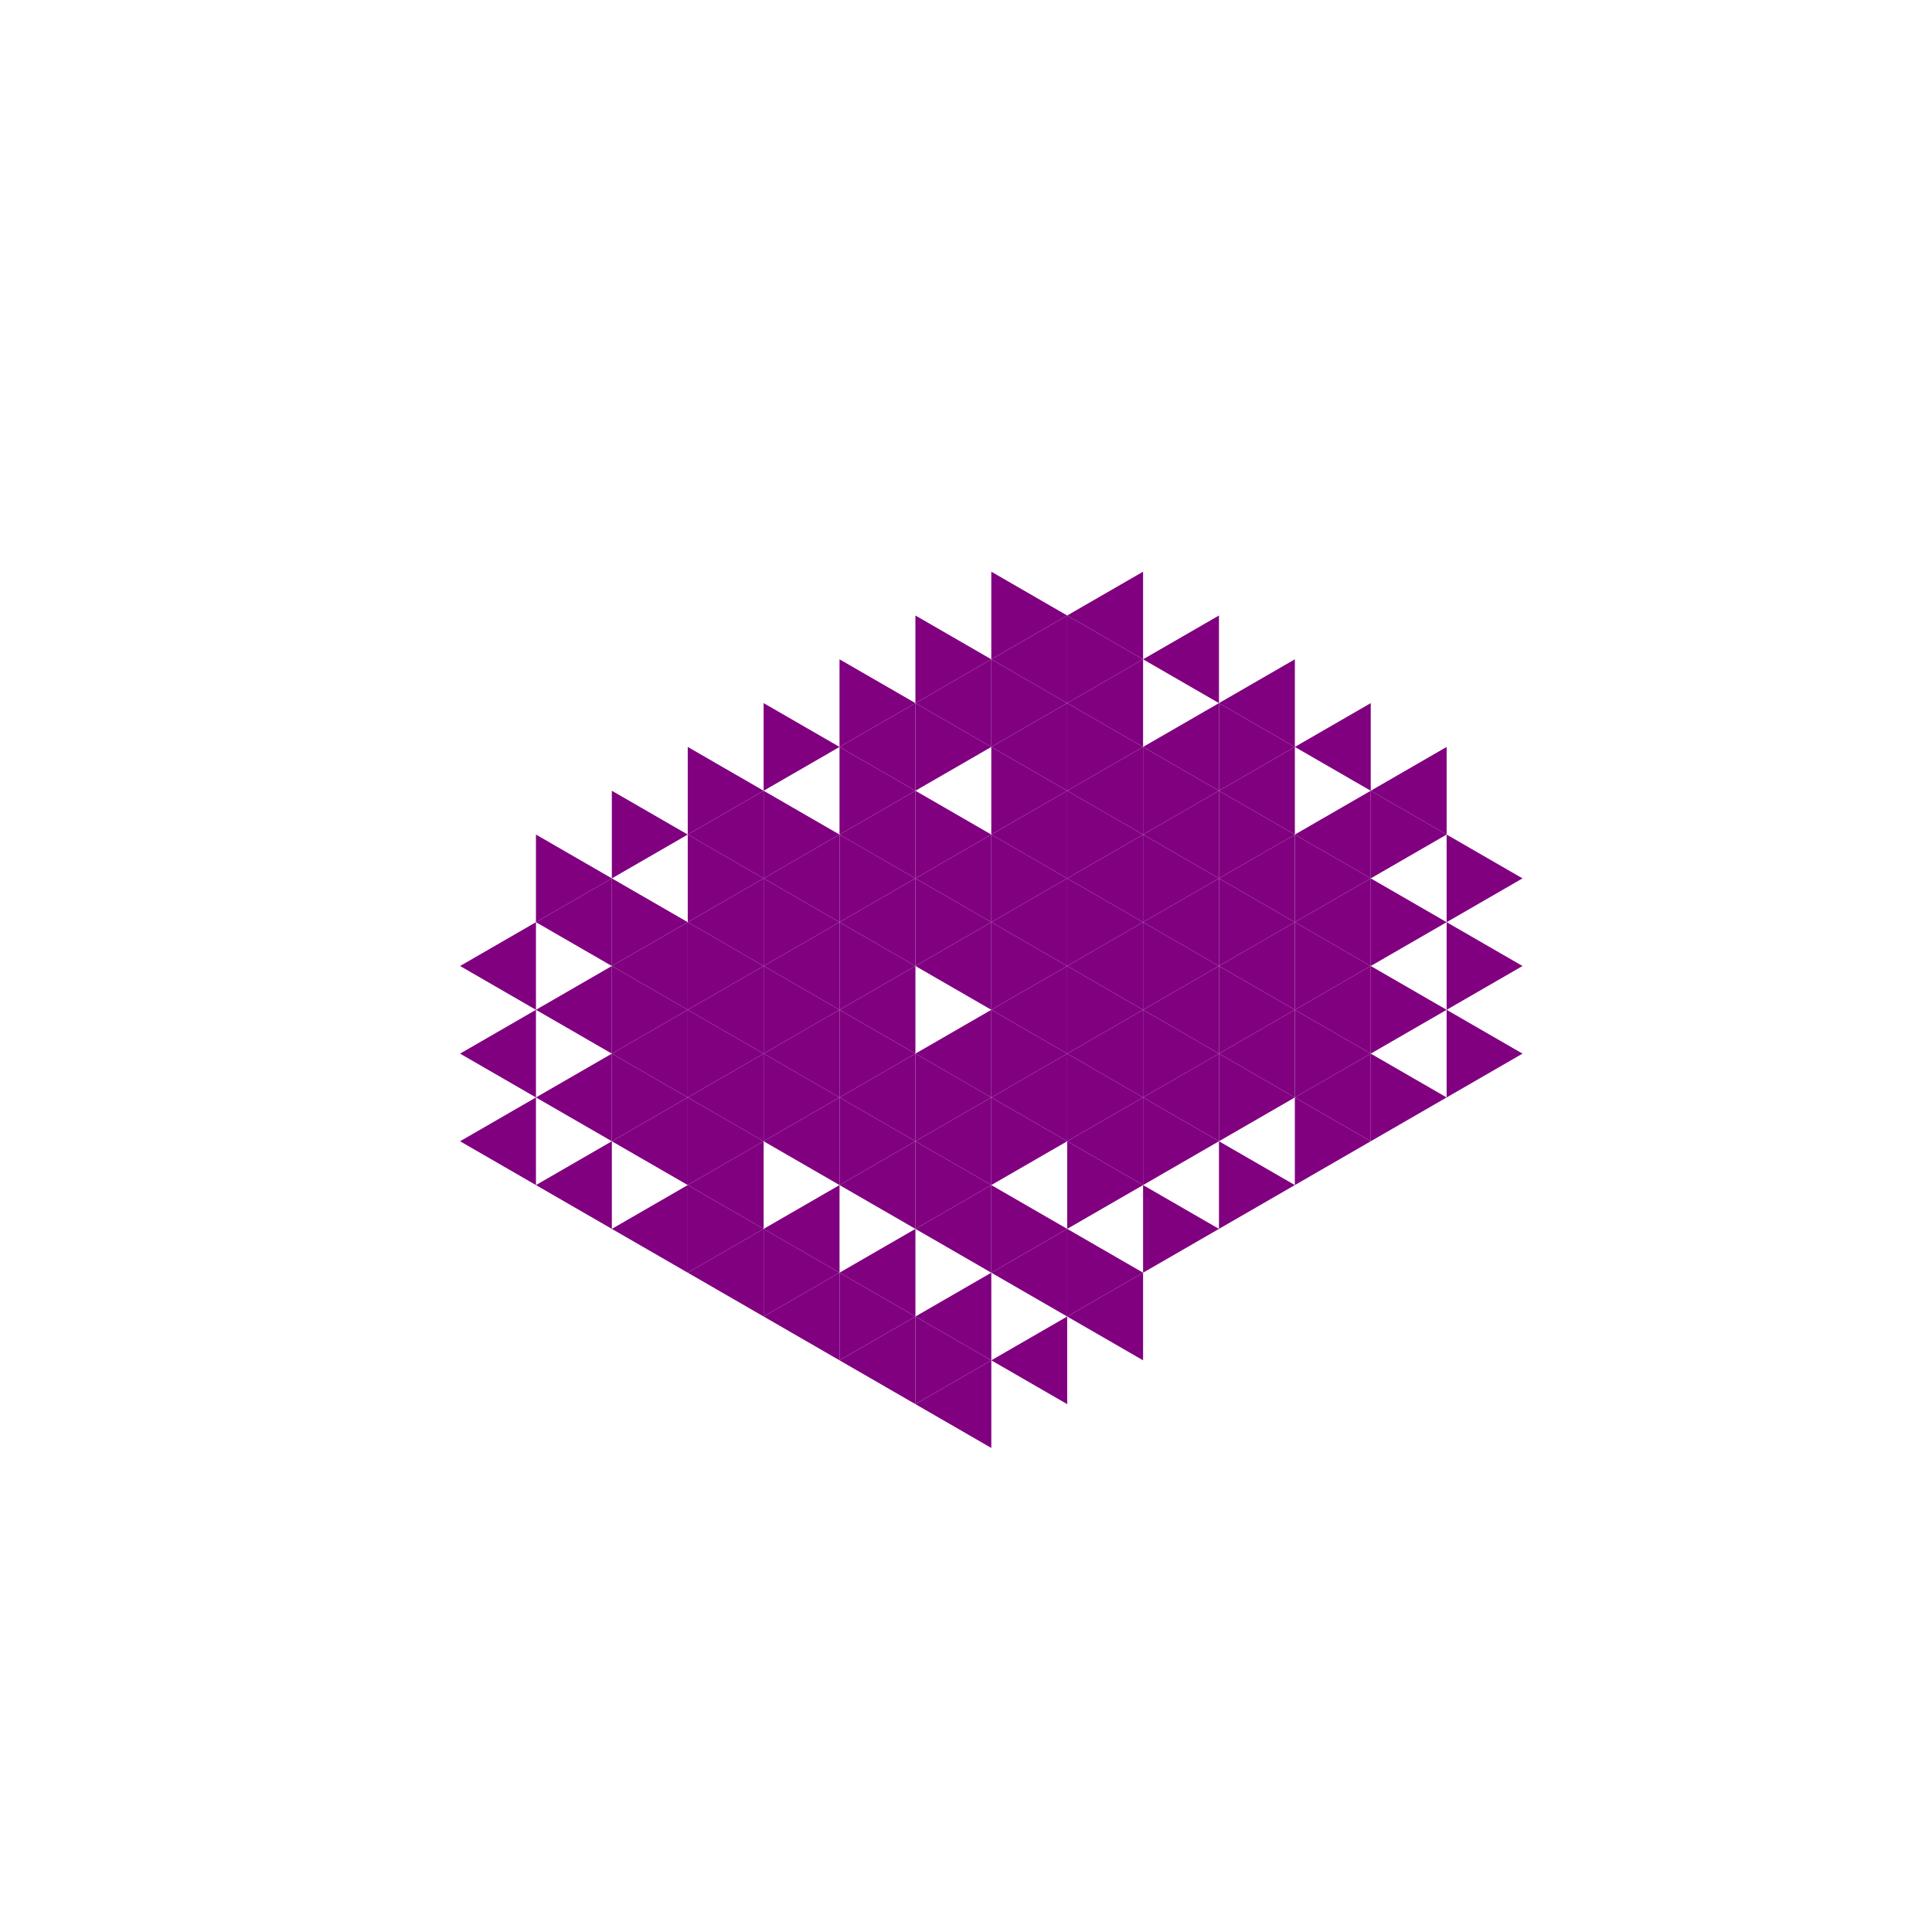 <svg height="360pt" viewBox="0 0 360 360" width="360pt" xmlns="http://www.w3.org/2000/svg"><path d="m0 0h360v360h-360z" fill="#fff"/><g fill="#800080"><path d="m170.574 180 14.141-8.164v16.328zm0 0"/><path d="m184.715 188.164 14.141-8.164v16.328zm0 0"/><path d="m184.715 171.836 14.141-8.164v16.328zm0 0"/><path d="m170.574 163.672 14.141-8.164v16.328zm0 0"/><path d="m156.434 171.836 14.141-8.164v16.328zm0 0"/><path d="m156.434 188.164 14.141-8.164v16.328zm0 0"/><path d="m170.574 196.328 14.141-8.164v16.328zm0 0"/><path d="m198.855 196.328 14.141-8.164v16.328zm0 0"/><path d="m198.855 180 14.141-8.164v16.328zm0 0"/><path d="m198.855 163.672 14.141-8.164v16.328zm0 0"/><path d="m184.715 155.508 14.141-8.164v16.328zm0 0"/><path d="m156.434 155.508 14.141-8.164v16.328zm0 0"/><path d="m142.293 163.672 14.141-8.164v16.328zm0 0"/><path d="m142.293 180 14.141-8.164v16.328zm0 0"/><path d="m142.293 196.328 14.141-8.164v16.328zm0 0"/><path d="m156.434 204.492 14.141-8.164v16.328zm0 0"/><path d="m170.574 212.656 14.141-8.164v16.328zm0 0"/><path d="m184.715 204.492 14.141-8.164v16.328zm0 0"/><path d="m212.996 204.492 14.141-8.164v16.328zm0 0"/><path d="m212.996 188.164 14.141-8.164v16.328zm0 0"/><path d="m212.996 171.836 14.141-8.164v16.328zm0 0"/><path d="m212.996 155.508 14.141-8.164v16.328zm0 0"/><path d="m198.855 147.344 14.141-8.164v16.328zm0 0"/><path d="m184.715 139.18 14.141-8.164v16.328zm0 0"/><path d="m170.574 131.016 14.141-8.164v16.328zm0 0"/><path d="m156.434 139.18 14.141-8.164v16.328zm0 0"/><path d="m128.152 155.508 14.141-8.164v16.328zm0 0"/><path d="m128.152 171.836 14.141-8.164v16.328zm0 0"/><path d="m128.152 188.164 14.141-8.164v16.328zm0 0"/><path d="m128.152 204.492 14.141-8.164v16.328zm0 0"/><path d="m142.293 212.656 14.141-8.164v16.328zm0 0"/><path d="m156.434 220.82 14.141-8.164v16.328zm0 0"/><path d="m170.574 228.984 14.141-8.164v16.328zm0 0"/><path d="m198.855 212.656 14.141-8.164v16.328zm0 0"/><path d="m227.137 196.328 14.141-8.164v16.328zm0 0"/><path d="m227.137 180 14.141-8.164v16.328zm0 0"/><path d="m227.137 163.672 14.141-8.164v16.328zm0 0"/><path d="m227.137 147.344 14.141-8.164v16.328zm0 0"/><path d="m212.996 139.18 14.141-8.164v16.328zm0 0"/><path d="m198.855 131.016 14.141-8.164v16.328zm0 0"/><path d="m184.715 122.852 14.141-8.164v16.328zm0 0"/><path d="m114.008 180 14.145-8.164v16.328zm0 0"/><path d="m114.008 196.328 14.145-8.164v16.328zm0 0"/><path d="m114.008 212.656 14.145-8.164v16.328zm0 0"/><path d="m128.152 220.82 14.141-8.164v16.328zm0 0"/><path d="m142.293 228.984 14.141-8.164v16.328zm0 0"/><path d="m156.434 237.148 14.141-8.164v16.328zm0 0"/><path d="m170.574 245.312 14.141-8.164v16.328zm0 0"/><path d="m184.715 237.148 14.141-8.164v16.328zm0 0"/><path d="m241.277 204.492 14.141-8.164v16.328zm0 0"/><path d="m241.277 188.164 14.141-8.164v16.328zm0 0"/><path d="m241.277 171.836 14.141-8.164v16.328zm0 0"/><path d="m241.277 155.508 14.141-8.164v16.328zm0 0"/><path d="m241.277 139.18 14.141-8.164v16.328zm0 0"/><path d="m227.137 131.016 14.141-8.164v16.328zm0 0"/><path d="m212.996 122.852 14.141-8.164v16.328zm0 0"/><path d="m198.855 114.688 14.141-8.164v16.328zm0 0"/><path d="m99.867 171.836 14.141-8.164v16.328zm0 0"/><path d="m99.867 188.164 14.141-8.164v16.328zm0 0"/><path d="m99.867 204.492 14.141-8.164v16.328zm0 0"/><path d="m99.867 220.82 14.141-8.164v16.328zm0 0"/><path d="m114.008 228.984 14.145-8.164v16.328zm0 0"/><path d="m128.152 237.148 14.141-8.164v16.328zm0 0"/><path d="m142.293 245.312 14.141-8.164v16.328zm0 0"/><path d="m156.434 253.477 14.141-8.164v16.328zm0 0"/><path d="m170.574 261.641 14.141-8.164v16.328zm0 0"/><path d="m184.715 253.477 14.141-8.164v16.328zm0 0"/><path d="m198.855 245.312 14.141-8.164v16.328zm0 0"/><path d="m255.418 147.344 14.141-8.164v16.328zm0 0"/><path d="m85.727 180 14.141-8.164v16.328zm0 0"/><path d="m85.727 196.328 14.141-8.164v16.328zm0 0"/><path d="m85.727 212.656 14.141-8.164v16.328zm0 0"/><path d="m198.855 180-14.141-8.164v16.328zm0 0"/><path d="m184.715 171.836-14.141-8.164v16.328zm0 0"/><path d="m212.996 188.164-14.141-8.164v16.328zm0 0"/><path d="m212.996 171.836-14.141-8.164v16.328zm0 0"/><path d="m198.855 163.672-14.141-8.164v16.328zm0 0"/><path d="m184.715 155.508-14.141-8.164v16.328zm0 0"/><path d="m170.574 163.672-14.141-8.164v16.328zm0 0"/><path d="m170.574 180-14.141-8.164v16.328zm0 0"/><path d="m170.574 196.328-14.141-8.164v16.328zm0 0"/><path d="m184.715 204.492-14.141-8.164v16.328zm0 0"/><path d="m198.855 196.328-14.141-8.164v16.328zm0 0"/><path d="m227.137 196.328-14.141-8.164v16.328zm0 0"/><path d="m227.137 180-14.141-8.164v16.328zm0 0"/><path d="m227.137 163.672-14.141-8.164v16.328zm0 0"/><path d="m212.996 155.508-14.141-8.164v16.328zm0 0"/><path d="m198.855 147.344-14.141-8.164v16.328zm0 0"/><path d="m184.715 139.18-14.141-8.164v16.328zm0 0"/><path d="m170.574 147.344-14.141-8.164v16.328zm0 0"/><path d="m156.434 155.508-14.141-8.164v16.328zm0 0"/><path d="m156.434 171.836-14.141-8.164v16.328zm0 0"/><path d="m156.434 188.164-14.141-8.164v16.328zm0 0"/><path d="m156.434 204.492-14.141-8.164v16.328zm0 0"/><path d="m170.574 212.656-14.141-8.164v16.328zm0 0"/><path d="m184.715 220.82-14.141-8.164v16.328zm0 0"/><path d="m198.855 212.656-14.141-8.164v16.328zm0 0"/><path d="m212.996 204.492-14.141-8.164v16.328zm0 0"/><path d="m241.277 204.492-14.141-8.164v16.328zm0 0"/><path d="m241.277 188.164-14.141-8.164v16.328zm0 0"/><path d="m241.277 171.836-14.141-8.164v16.328zm0 0"/><path d="m241.277 155.508-14.141-8.164v16.328zm0 0"/><path d="m227.137 147.344-14.141-8.164v16.328zm0 0"/><path d="m212.996 139.18-14.141-8.164v16.328zm0 0"/><path d="m198.855 131.016-14.141-8.164v16.328zm0 0"/><path d="m184.715 122.852-14.141-8.164v16.328zm0 0"/><path d="m170.574 131.016-14.141-8.164v16.328zm0 0"/><path d="m156.434 139.18-14.141-8.164v16.328zm0 0"/><path d="m142.293 147.344-14.141-8.164v16.328zm0 0"/><path d="m142.293 163.672-14.141-8.164v16.328zm0 0"/><path d="m142.293 180-14.141-8.164v16.328zm0 0"/><path d="m142.293 196.328-14.141-8.164v16.328zm0 0"/><path d="m142.293 212.656-14.141-8.164v16.328zm0 0"/><path d="m198.855 228.984-14.141-8.164v16.328zm0 0"/><path d="m212.996 220.82-14.141-8.164v16.328zm0 0"/><path d="m227.137 212.656-14.141-8.164v16.328zm0 0"/><path d="m255.418 212.656-14.141-8.164v16.328zm0 0"/><path d="m255.418 196.328-14.141-8.164v16.328zm0 0"/><path d="m255.418 180-14.141-8.164v16.328zm0 0"/><path d="m255.418 163.672-14.141-8.164v16.328zm0 0"/><path d="m241.277 139.18-14.141-8.164v16.328zm0 0"/><path d="m212.996 122.852-14.141-8.164v16.328zm0 0"/><path d="m198.855 114.688-14.141-8.164v16.328zm0 0"/><path d="m128.152 155.508-14.145-8.164v16.328zm0 0"/><path d="m128.152 171.836-14.145-8.164v16.328zm0 0"/><path d="m128.152 188.164-14.145-8.164v16.328zm0 0"/><path d="m128.152 204.492-14.145-8.164v16.328zm0 0"/><path d="m142.293 228.984-14.141-8.164v16.328zm0 0"/><path d="m156.434 237.148-14.141-8.164v16.328zm0 0"/><path d="m170.574 245.312-14.141-8.164v16.328zm0 0"/><path d="m184.715 253.477-14.141-8.164v16.328zm0 0"/><path d="m212.996 237.148-14.141-8.164v16.328zm0 0"/><path d="m227.137 228.984-14.141-8.164v16.328zm0 0"/><path d="m241.277 220.82-14.141-8.164v16.328zm0 0"/><path d="m269.559 204.492-14.141-8.164v16.328zm0 0"/><path d="m269.559 188.164-14.141-8.164v16.328zm0 0"/><path d="m269.559 171.836-14.141-8.164v16.328zm0 0"/><path d="m269.559 155.508-14.141-8.164v16.328zm0 0"/><path d="m114.008 163.672-14.141-8.164v16.328zm0 0"/><path d="m283.699 196.328-14.141-8.164v16.328zm0 0"/><path d="m283.699 180-14.141-8.164v16.328zm0 0"/><path d="m283.699 163.672-14.141-8.164v16.328zm0 0"/></g></svg>